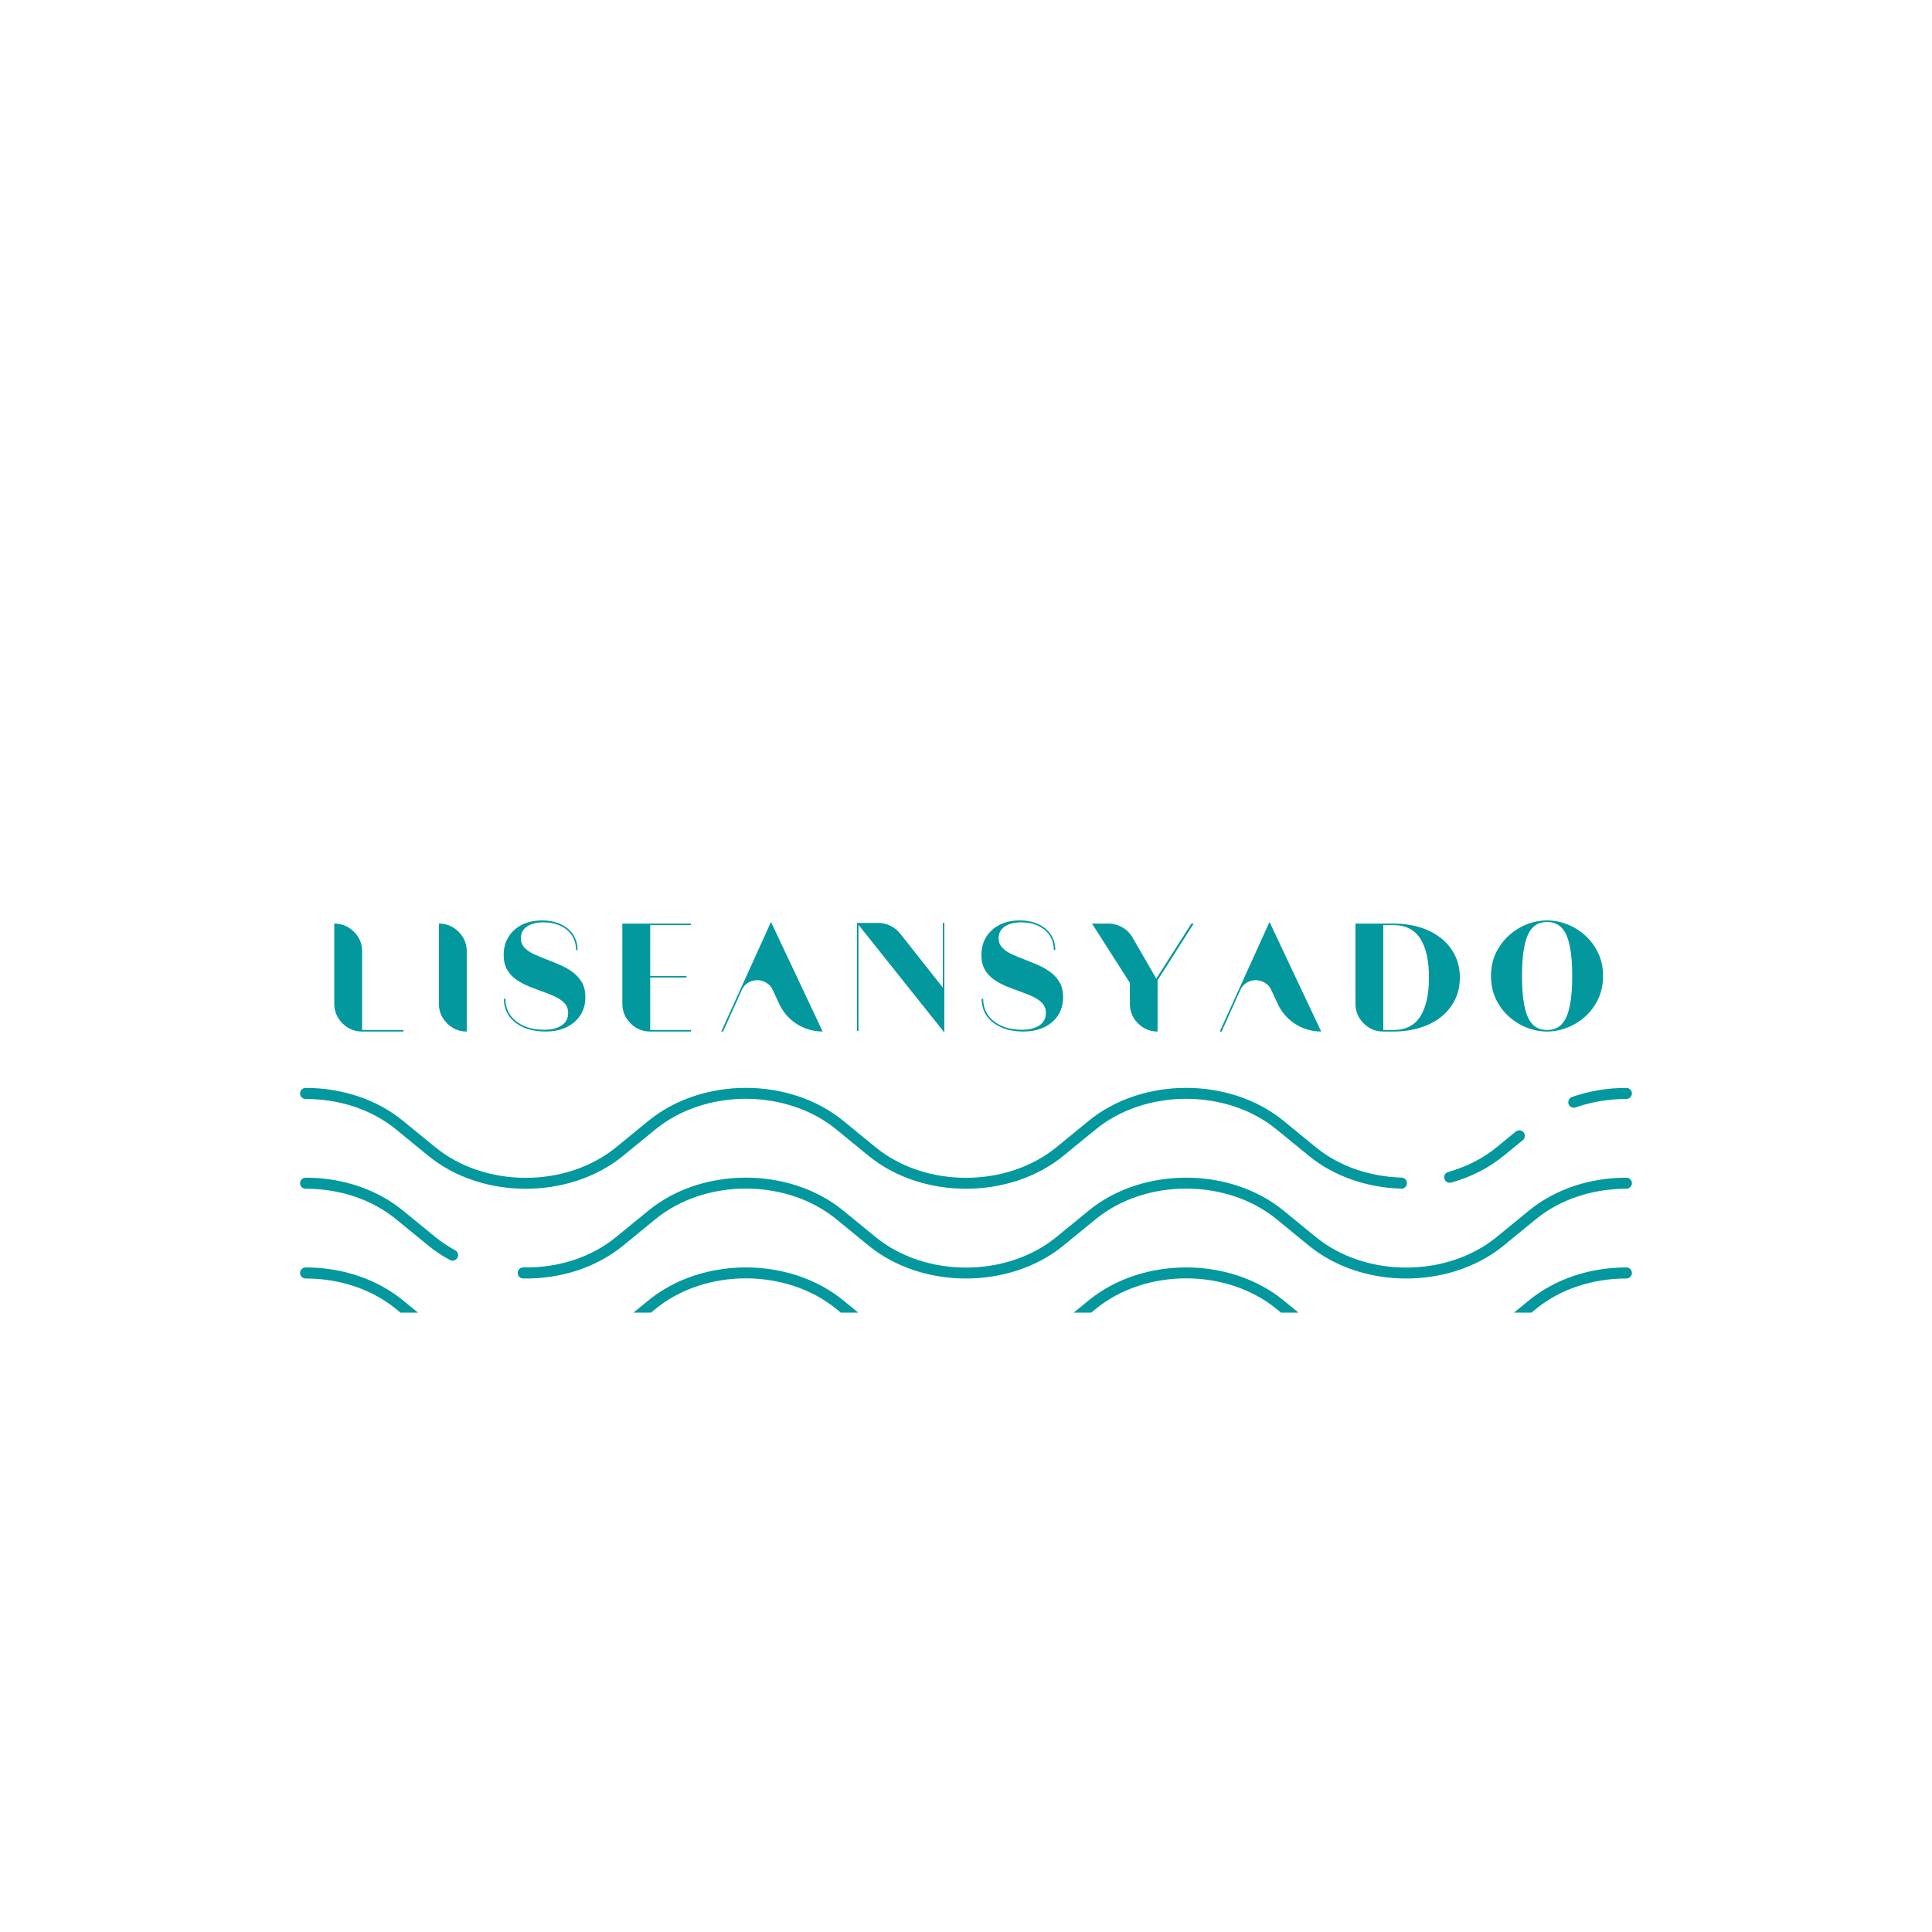 <svg xmlns="http://www.w3.org/2000/svg" xmlns:xlink="http://www.w3.org/1999/xlink" width="500" zoomAndPan="magnify" viewBox="0 0 375 375" height="500" preserveAspectRatio="xMidYMid meet" version="1.2"><defs><clipPath id="15e1bda9b3"><path d="M 304 211 L 316.953 211 L 316.953 216 L 304 216 Z M 304 211 "/></clipPath><clipPath id="d584dddbba"><path d="M 58.203 211 L 274 211 L 274 231 L 58.203 231 Z M 58.203 211 "/></clipPath><clipPath id="83da1597e4"><path d="M 100 228 L 316.953 228 L 316.953 249 L 100 249 Z M 100 228 "/></clipPath><clipPath id="13b4b25a3d"><path d="M 58.203 228 L 89 228 L 89 245 L 58.203 245 Z M 58.203 228 "/></clipPath><clipPath id="9c11689181"><path d="M 58.203 246 L 316.953 246 L 316.953 254.781 L 58.203 254.781 Z M 58.203 246 "/></clipPath><clipPath id="3419c10c09"><rect x="0" width="256" y="0" height="59"/></clipPath></defs><g id="fe1a66547a"><g clip-rule="nonzero" clip-path="url(#15e1bda9b3)"><path style=" stroke:none;fill-rule:nonzero;fill:#03989e;fill-opacity:1;" d="M 305.477 215.012 C 305.031 215.012 304.617 214.734 304.461 214.293 C 304.266 213.734 304.559 213.121 305.117 212.922 C 308.465 211.754 312.016 211.16 315.68 211.16 C 316.27 211.16 316.754 211.641 316.754 212.234 C 316.754 212.824 316.27 213.309 315.68 213.309 C 312.258 213.309 308.945 213.859 305.828 214.953 C 305.711 214.992 305.594 215.012 305.477 215.012 Z M 305.477 215.012 "/></g><path style=" stroke:none;fill-rule:nonzero;fill:#03989e;fill-opacity:1;" d="M 281.387 229.582 C 280.918 229.582 280.488 229.273 280.355 228.797 C 280.195 228.227 280.527 227.633 281.098 227.473 C 284.668 226.473 287.832 224.859 290.5 222.676 L 294.215 219.637 C 294.676 219.262 295.352 219.328 295.727 219.789 C 296.102 220.246 296.035 220.926 295.578 221.301 L 291.863 224.34 C 288.961 226.711 285.535 228.461 281.68 229.543 C 281.582 229.57 281.484 229.582 281.387 229.582 Z M 281.387 229.582 "/><g clip-rule="nonzero" clip-path="url(#d584dddbba)"><path style=" stroke:none;fill-rule:nonzero;fill:#03989e;fill-opacity:1;" d="M 102.043 230.738 C 95.195 230.738 88.348 228.605 83.133 224.34 L 76.867 219.219 C 72.207 215.406 65.973 213.309 59.316 213.309 C 58.723 213.309 58.242 212.824 58.242 212.234 C 58.242 211.641 58.723 211.16 59.316 211.16 C 66.469 211.16 73.184 213.43 78.227 217.555 L 84.496 222.676 C 94.172 230.594 109.914 230.594 119.59 222.676 L 125.859 217.555 C 136.285 209.02 153.254 209.02 163.688 217.555 L 169.945 222.676 C 179.625 230.59 195.371 230.586 205.051 222.676 L 211.312 217.555 C 221.738 209.023 238.707 209.023 249.137 217.555 L 255.398 222.676 C 259.82 226.293 265.73 228.387 272.043 228.57 C 272.637 228.59 273.102 229.082 273.086 229.676 C 273.07 230.27 272.574 230.762 271.98 230.719 C 265.199 230.52 258.824 228.254 254.039 224.34 L 247.777 219.219 C 238.098 211.301 222.352 211.301 212.672 219.219 L 206.41 224.34 C 195.984 232.867 179.016 232.867 168.586 224.34 L 162.324 219.219 C 152.641 211.297 136.895 211.297 127.219 219.219 L 120.953 224.34 C 115.738 228.605 108.891 230.738 102.043 230.738 Z M 102.043 230.738 "/></g><g clip-rule="nonzero" clip-path="url(#83da1597e4)"><path style=" stroke:none;fill-rule:nonzero;fill:#03989e;fill-opacity:1;" d="M 272.949 248.16 C 266.102 248.16 259.25 246.027 254.039 241.766 L 247.777 236.645 C 238.098 228.727 222.352 228.727 212.672 236.645 L 206.41 241.766 C 195.984 250.289 179.016 250.289 168.586 241.766 L 162.324 236.645 C 152.641 228.723 136.895 228.723 127.219 236.645 L 120.953 241.766 C 115.777 245.996 108.879 248.277 101.539 248.152 C 100.945 248.145 100.473 247.656 100.48 247.062 C 100.488 246.477 100.969 246.004 101.555 246.004 C 101.559 246.004 101.566 246.004 101.57 246.004 C 108.418 246.133 114.809 244.016 119.59 240.102 L 125.859 234.98 C 136.281 226.445 153.25 226.445 163.684 234.98 L 169.945 240.102 C 179.621 248.016 195.371 248.016 205.051 240.102 L 211.309 234.98 C 221.738 226.449 238.707 226.449 249.137 234.98 L 255.395 240.102 C 265.074 248.016 280.824 248.012 290.5 240.102 L 296.77 234.973 C 301.816 230.852 308.531 228.582 315.68 228.582 C 316.27 228.582 316.754 229.066 316.754 229.66 C 316.754 230.25 316.27 230.734 315.68 230.734 C 309.023 230.734 302.793 232.828 298.129 236.637 L 291.863 241.766 C 286.648 246.027 279.797 248.16 272.949 248.16 Z M 272.949 248.16 "/></g><g clip-rule="nonzero" clip-path="url(#13b4b25a3d)"><path style=" stroke:none;fill-rule:nonzero;fill:#03989e;fill-opacity:1;" d="M 87.848 244.699 C 87.676 244.699 87.5 244.656 87.336 244.57 C 85.832 243.762 84.418 242.816 83.133 241.766 L 76.867 236.645 C 72.207 232.832 65.973 230.73 59.316 230.73 C 58.723 230.73 58.242 230.25 58.242 229.656 C 58.242 229.062 58.723 228.582 59.316 228.582 C 66.469 228.582 73.184 230.855 78.227 234.98 L 84.492 240.102 C 85.672 241.066 86.973 241.934 88.355 242.68 C 88.879 242.961 89.074 243.609 88.793 244.133 C 88.598 244.492 88.227 244.699 87.848 244.699 Z M 87.848 244.699 "/></g><g clip-rule="nonzero" clip-path="url(#9c11689181)"><path style=" stroke:none;fill-rule:nonzero;fill:#03989e;fill-opacity:1;" d="M 102.043 265.586 C 95.195 265.586 88.348 263.453 83.137 259.191 L 76.867 254.07 C 72.207 250.258 65.977 248.156 59.316 248.156 C 58.727 248.156 58.242 247.676 58.242 247.082 C 58.242 246.488 58.727 246.008 59.316 246.008 C 66.469 246.008 73.184 248.281 78.227 252.406 L 84.496 257.527 C 94.172 265.441 109.914 265.441 119.594 257.527 L 125.859 252.406 C 136.285 243.871 153.254 243.871 163.688 252.406 L 169.945 257.527 C 179.625 265.438 195.371 265.438 205.051 257.527 L 211.312 252.406 C 221.742 243.871 238.707 243.875 249.137 252.406 L 255.398 257.527 C 265.078 265.438 280.824 265.438 290.504 257.527 L 296.773 252.398 C 301.816 248.277 308.531 246.008 315.68 246.008 C 316.273 246.008 316.754 246.488 316.754 247.082 C 316.754 247.676 316.273 248.156 315.68 248.156 C 309.027 248.156 302.793 250.254 298.133 254.062 L 291.863 259.191 C 281.438 267.715 264.469 267.715 254.039 259.191 L 247.777 254.07 C 238.098 246.148 222.352 246.148 212.672 254.07 L 206.41 259.191 C 195.984 267.715 179.016 267.715 168.586 259.191 L 162.324 254.07 C 152.641 246.148 136.895 246.148 127.223 254.07 L 120.953 259.191 C 115.738 263.453 108.891 265.586 102.043 265.586 Z M 102.043 265.586 "/></g><g transform="matrix(1,0,0,1,62,158)"><g clip-path="url(#3419c10c09)"><g style="fill:#03989e;fill-opacity:1;"><g transform="translate(1.008, 42.218)"><path style="stroke:none" d="M 7.281 -0.297 L 15.281 -0.297 L 15.281 0 L 7.281 0 C 6.289 0 5.383 -0.238 4.562 -0.719 C 3.75 -1.207 3.098 -1.859 2.609 -2.672 C 2.117 -3.484 1.875 -4.383 1.875 -5.375 L 1.875 -20.953 C 2.883 -20.953 3.789 -20.707 4.594 -20.219 C 5.406 -19.738 6.055 -19.094 6.547 -18.281 C 7.035 -17.469 7.281 -16.566 7.281 -15.578 Z M 7.281 -0.297 "/></g></g><g style="fill:#03989e;fill-opacity:1;"><g transform="translate(21.316, 42.218)"><path style="stroke:none" d="M 1.875 -20.953 C 2.883 -20.953 3.789 -20.707 4.594 -20.219 C 5.406 -19.738 6.055 -19.094 6.547 -18.281 C 7.035 -17.469 7.281 -16.566 7.281 -15.578 L 7.281 0 C 6.289 0 5.383 -0.238 4.562 -0.719 C 3.75 -1.207 3.098 -1.859 2.609 -2.672 C 2.117 -3.484 1.875 -4.383 1.875 -5.375 Z M 1.875 -20.953 "/></g></g><g style="fill:#03989e;fill-opacity:1;"><g transform="translate(34.901, 42.218)"><path style="stroke:none" d="M 16.719 -6.672 C 16.719 -5.328 16.391 -4.148 15.734 -3.141 C 15.078 -2.141 14.164 -1.363 13 -0.812 C 11.844 -0.27 10.508 0 9 0 C 7.375 0 5.953 -0.266 4.734 -0.797 C 3.523 -1.328 2.582 -2.066 1.906 -3.016 C 1.238 -3.973 0.906 -5.086 0.906 -6.359 L 1.203 -6.359 C 1.203 -5.16 1.516 -4.109 2.141 -3.203 C 2.766 -2.305 3.645 -1.602 4.781 -1.094 C 5.914 -0.594 7.242 -0.344 8.766 -0.344 C 10.141 -0.344 11.25 -0.617 12.094 -1.172 C 12.945 -1.723 13.375 -2.531 13.375 -3.594 C 13.375 -4.352 13.145 -4.977 12.688 -5.469 C 12.238 -5.969 11.641 -6.395 10.891 -6.75 C 10.148 -7.102 9.336 -7.43 8.453 -7.734 C 7.566 -8.047 6.676 -8.383 5.781 -8.75 C 4.895 -9.113 4.078 -9.551 3.328 -10.062 C 2.586 -10.582 1.988 -11.227 1.531 -12 C 1.082 -12.781 0.859 -13.742 0.859 -14.891 C 0.859 -16.203 1.172 -17.359 1.797 -18.359 C 2.422 -19.367 3.289 -20.156 4.406 -20.719 C 5.531 -21.281 6.828 -21.562 8.297 -21.562 C 9.672 -21.562 10.875 -21.32 11.906 -20.844 C 12.945 -20.363 13.754 -19.691 14.328 -18.828 C 14.91 -17.961 15.203 -16.957 15.203 -15.812 L 14.906 -15.812 C 14.906 -16.895 14.641 -17.836 14.109 -18.641 C 13.578 -19.441 12.836 -20.066 11.891 -20.516 C 10.953 -20.961 9.852 -21.188 8.594 -21.188 C 7.219 -21.188 6.141 -20.91 5.359 -20.359 C 4.586 -19.816 4.203 -19.066 4.203 -18.109 C 4.203 -17.398 4.426 -16.801 4.875 -16.312 C 5.332 -15.82 5.93 -15.398 6.672 -15.047 C 7.422 -14.691 8.238 -14.348 9.125 -14.016 C 10.008 -13.68 10.895 -13.32 11.781 -12.938 C 12.676 -12.551 13.492 -12.086 14.234 -11.547 C 14.973 -11.004 15.57 -10.344 16.031 -9.562 C 16.488 -8.781 16.719 -7.816 16.719 -6.672 Z M 16.719 -6.672 "/></g></g><g style="fill:#03989e;fill-opacity:1;"><g transform="translate(56.924, 42.218)"><path style="stroke:none" d="M 7.281 -0.297 L 15.203 -0.297 L 15.203 0 L 7.281 0 C 6.289 0 5.383 -0.238 4.562 -0.719 C 3.75 -1.207 3.098 -1.859 2.609 -2.672 C 2.117 -3.484 1.875 -4.383 1.875 -5.375 L 1.875 -20.953 L 15.203 -20.953 L 15.203 -20.656 L 7.281 -20.656 L 7.281 -10.781 L 14.328 -10.781 L 14.328 -10.484 L 7.281 -10.484 Z M 7.281 -0.297 "/></g></g><g style="fill:#03989e;fill-opacity:1;"><g transform="translate(77.696, 42.218)"><path style="stroke:none" d="M 7.281 -9.969 C 6.676 -9.969 6.094 -9.805 5.531 -9.484 C 4.977 -9.16 4.555 -8.672 4.266 -8.016 L 0.656 0 L 0.297 0 L 9.953 -21.266 L 19.984 0 C 18.797 0 17.648 -0.211 16.547 -0.641 C 15.453 -1.078 14.473 -1.695 13.609 -2.5 C 12.754 -3.301 12.07 -4.242 11.562 -5.328 L 10.297 -8.062 C 10.004 -8.695 9.578 -9.172 9.016 -9.484 C 8.461 -9.805 7.883 -9.969 7.281 -9.969 Z M 7.281 -9.969 "/></g></g><g style="fill:#03989e;fill-opacity:1;"><g transform="translate(102.455, 42.218)"><path style="stroke:none" d="M 18.547 -21.078 L 18.844 -21.078 L 18.844 0.188 L 2.172 -20.719 L 2.172 -0.109 L 1.875 -0.109 L 1.875 -21.078 L 6 -21.078 C 6.82 -21.078 7.609 -20.895 8.359 -20.531 C 9.109 -20.164 9.738 -19.664 10.25 -19.031 L 18.547 -8.531 Z M 18.547 -21.078 "/></g></g><g style="fill:#03989e;fill-opacity:1;"><g transform="translate(127.631, 42.218)"><path style="stroke:none" d="M 16.719 -6.672 C 16.719 -5.328 16.391 -4.148 15.734 -3.141 C 15.078 -2.141 14.164 -1.363 13 -0.812 C 11.844 -0.27 10.508 0 9 0 C 7.375 0 5.953 -0.266 4.734 -0.797 C 3.523 -1.328 2.582 -2.066 1.906 -3.016 C 1.238 -3.973 0.906 -5.086 0.906 -6.359 L 1.203 -6.359 C 1.203 -5.16 1.516 -4.109 2.141 -3.203 C 2.766 -2.305 3.645 -1.602 4.781 -1.094 C 5.914 -0.594 7.242 -0.344 8.766 -0.344 C 10.141 -0.344 11.25 -0.617 12.094 -1.172 C 12.945 -1.723 13.375 -2.531 13.375 -3.594 C 13.375 -4.352 13.145 -4.977 12.688 -5.469 C 12.238 -5.969 11.641 -6.395 10.891 -6.75 C 10.148 -7.102 9.336 -7.43 8.453 -7.734 C 7.566 -8.047 6.676 -8.383 5.781 -8.75 C 4.895 -9.113 4.078 -9.551 3.328 -10.062 C 2.586 -10.582 1.988 -11.227 1.531 -12 C 1.082 -12.781 0.859 -13.742 0.859 -14.891 C 0.859 -16.203 1.172 -17.359 1.797 -18.359 C 2.422 -19.367 3.289 -20.156 4.406 -20.719 C 5.531 -21.281 6.828 -21.562 8.297 -21.562 C 9.672 -21.562 10.875 -21.32 11.906 -20.844 C 12.945 -20.363 13.754 -19.691 14.328 -18.828 C 14.91 -17.961 15.203 -16.957 15.203 -15.812 L 14.906 -15.812 C 14.906 -16.895 14.641 -17.836 14.109 -18.641 C 13.578 -19.441 12.836 -20.066 11.891 -20.516 C 10.953 -20.961 9.852 -21.188 8.594 -21.188 C 7.219 -21.188 6.141 -20.91 5.359 -20.359 C 4.586 -19.816 4.203 -19.066 4.203 -18.109 C 4.203 -17.398 4.426 -16.801 4.875 -16.312 C 5.332 -15.82 5.93 -15.398 6.672 -15.047 C 7.422 -14.691 8.238 -14.348 9.125 -14.016 C 10.008 -13.68 10.895 -13.32 11.781 -12.938 C 12.676 -12.551 13.492 -12.086 14.234 -11.547 C 14.973 -11.004 15.57 -10.344 16.031 -9.562 C 16.488 -8.781 16.719 -7.816 16.719 -6.672 Z M 16.719 -6.672 "/></g></g><g style="fill:#03989e;fill-opacity:1;"><g transform="translate(149.655, 42.218)"><path style="stroke:none" d="M 20.047 -20.953 L 13.031 -9.953 L 13.031 0 C 12.039 0 11.141 -0.238 10.328 -0.719 C 9.516 -1.207 8.863 -1.859 8.375 -2.672 C 7.895 -3.484 7.656 -4.383 7.656 -5.375 L 7.656 -9.438 L 0.297 -20.953 L 3.484 -20.953 C 4.441 -20.953 5.336 -20.711 6.172 -20.234 C 7.016 -19.754 7.676 -19.098 8.156 -18.266 L 12.781 -10.266 L 19.594 -20.953 Z M 20.047 -20.953 "/></g></g><g style="fill:#03989e;fill-opacity:1;"><g transform="translate(174.46, 42.218)"><path style="stroke:none" d="M 7.281 -9.969 C 6.676 -9.969 6.094 -9.805 5.531 -9.484 C 4.977 -9.16 4.555 -8.672 4.266 -8.016 L 0.656 0 L 0.297 0 L 9.953 -21.266 L 19.984 0 C 18.797 0 17.648 -0.211 16.547 -0.641 C 15.453 -1.078 14.473 -1.695 13.609 -2.5 C 12.754 -3.301 12.07 -4.242 11.562 -5.328 L 10.297 -8.062 C 10.004 -8.695 9.578 -9.172 9.016 -9.484 C 8.461 -9.805 7.883 -9.969 7.281 -9.969 Z M 7.281 -9.969 "/></g></g><g style="fill:#03989e;fill-opacity:1;"><g transform="translate(199.219, 42.218)"><path style="stroke:none" d="M 22.141 -10.484 C 22.141 -8.859 21.812 -7.398 21.156 -6.109 C 20.508 -4.816 19.609 -3.711 18.453 -2.797 C 17.297 -1.891 15.93 -1.195 14.359 -0.719 C 12.797 -0.238 11.086 0 9.234 0 L 7.281 0 C 6.289 0 5.383 -0.238 4.562 -0.719 C 3.75 -1.207 3.098 -1.859 2.609 -2.672 C 2.117 -3.484 1.875 -4.383 1.875 -5.375 L 1.875 -20.953 L 9.234 -20.953 C 11.086 -20.953 12.797 -20.711 14.359 -20.234 C 15.93 -19.754 17.297 -19.055 18.453 -18.141 C 19.609 -17.234 20.508 -16.133 21.156 -14.844 C 21.812 -13.551 22.141 -12.098 22.141 -10.484 Z M 7.281 -20.656 L 7.281 -0.297 L 9.234 -0.297 C 11.609 -0.297 13.352 -1.176 14.469 -2.938 C 15.582 -4.707 16.141 -7.223 16.141 -10.484 C 16.141 -13.754 15.582 -16.266 14.469 -18.016 C 13.352 -19.773 11.609 -20.656 9.234 -20.656 Z M 7.281 -20.656 "/></g></g><g style="fill:#03989e;fill-opacity:1;"><g transform="translate(226.621, 42.218)"><path style="stroke:none" d="M 22.531 -10.781 C 22.531 -9.156 22.223 -7.68 21.609 -6.359 C 20.992 -5.035 20.16 -3.898 19.109 -2.953 C 18.066 -2.004 16.898 -1.273 15.609 -0.766 C 14.316 -0.254 13 0 11.656 0 C 10.312 0 8.992 -0.254 7.703 -0.766 C 6.41 -1.273 5.242 -2.004 4.203 -2.953 C 3.16 -3.898 2.328 -5.035 1.703 -6.359 C 1.086 -7.68 0.781 -9.156 0.781 -10.781 C 0.781 -12.406 1.086 -13.875 1.703 -15.188 C 2.328 -16.508 3.16 -17.645 4.203 -18.594 C 5.242 -19.551 6.41 -20.285 7.703 -20.797 C 8.992 -21.305 10.312 -21.562 11.656 -21.562 C 13 -21.562 14.316 -21.305 15.609 -20.797 C 16.898 -20.285 18.066 -19.551 19.109 -18.594 C 20.16 -17.645 20.992 -16.508 21.609 -15.188 C 22.223 -13.875 22.531 -12.406 22.531 -10.781 Z M 6.797 -10.781 C 6.797 -7.207 7.164 -4.566 7.906 -2.859 C 8.645 -1.148 9.895 -0.297 11.656 -0.297 C 13.438 -0.297 14.695 -1.148 15.438 -2.859 C 16.176 -4.566 16.547 -7.207 16.547 -10.781 C 16.547 -14.332 16.176 -16.969 15.438 -18.688 C 14.695 -20.406 13.438 -21.266 11.656 -21.266 C 9.895 -21.266 8.645 -20.406 7.906 -18.688 C 7.164 -16.969 6.797 -14.332 6.797 -10.781 Z M 6.797 -10.781 "/></g></g></g></g></g></svg>